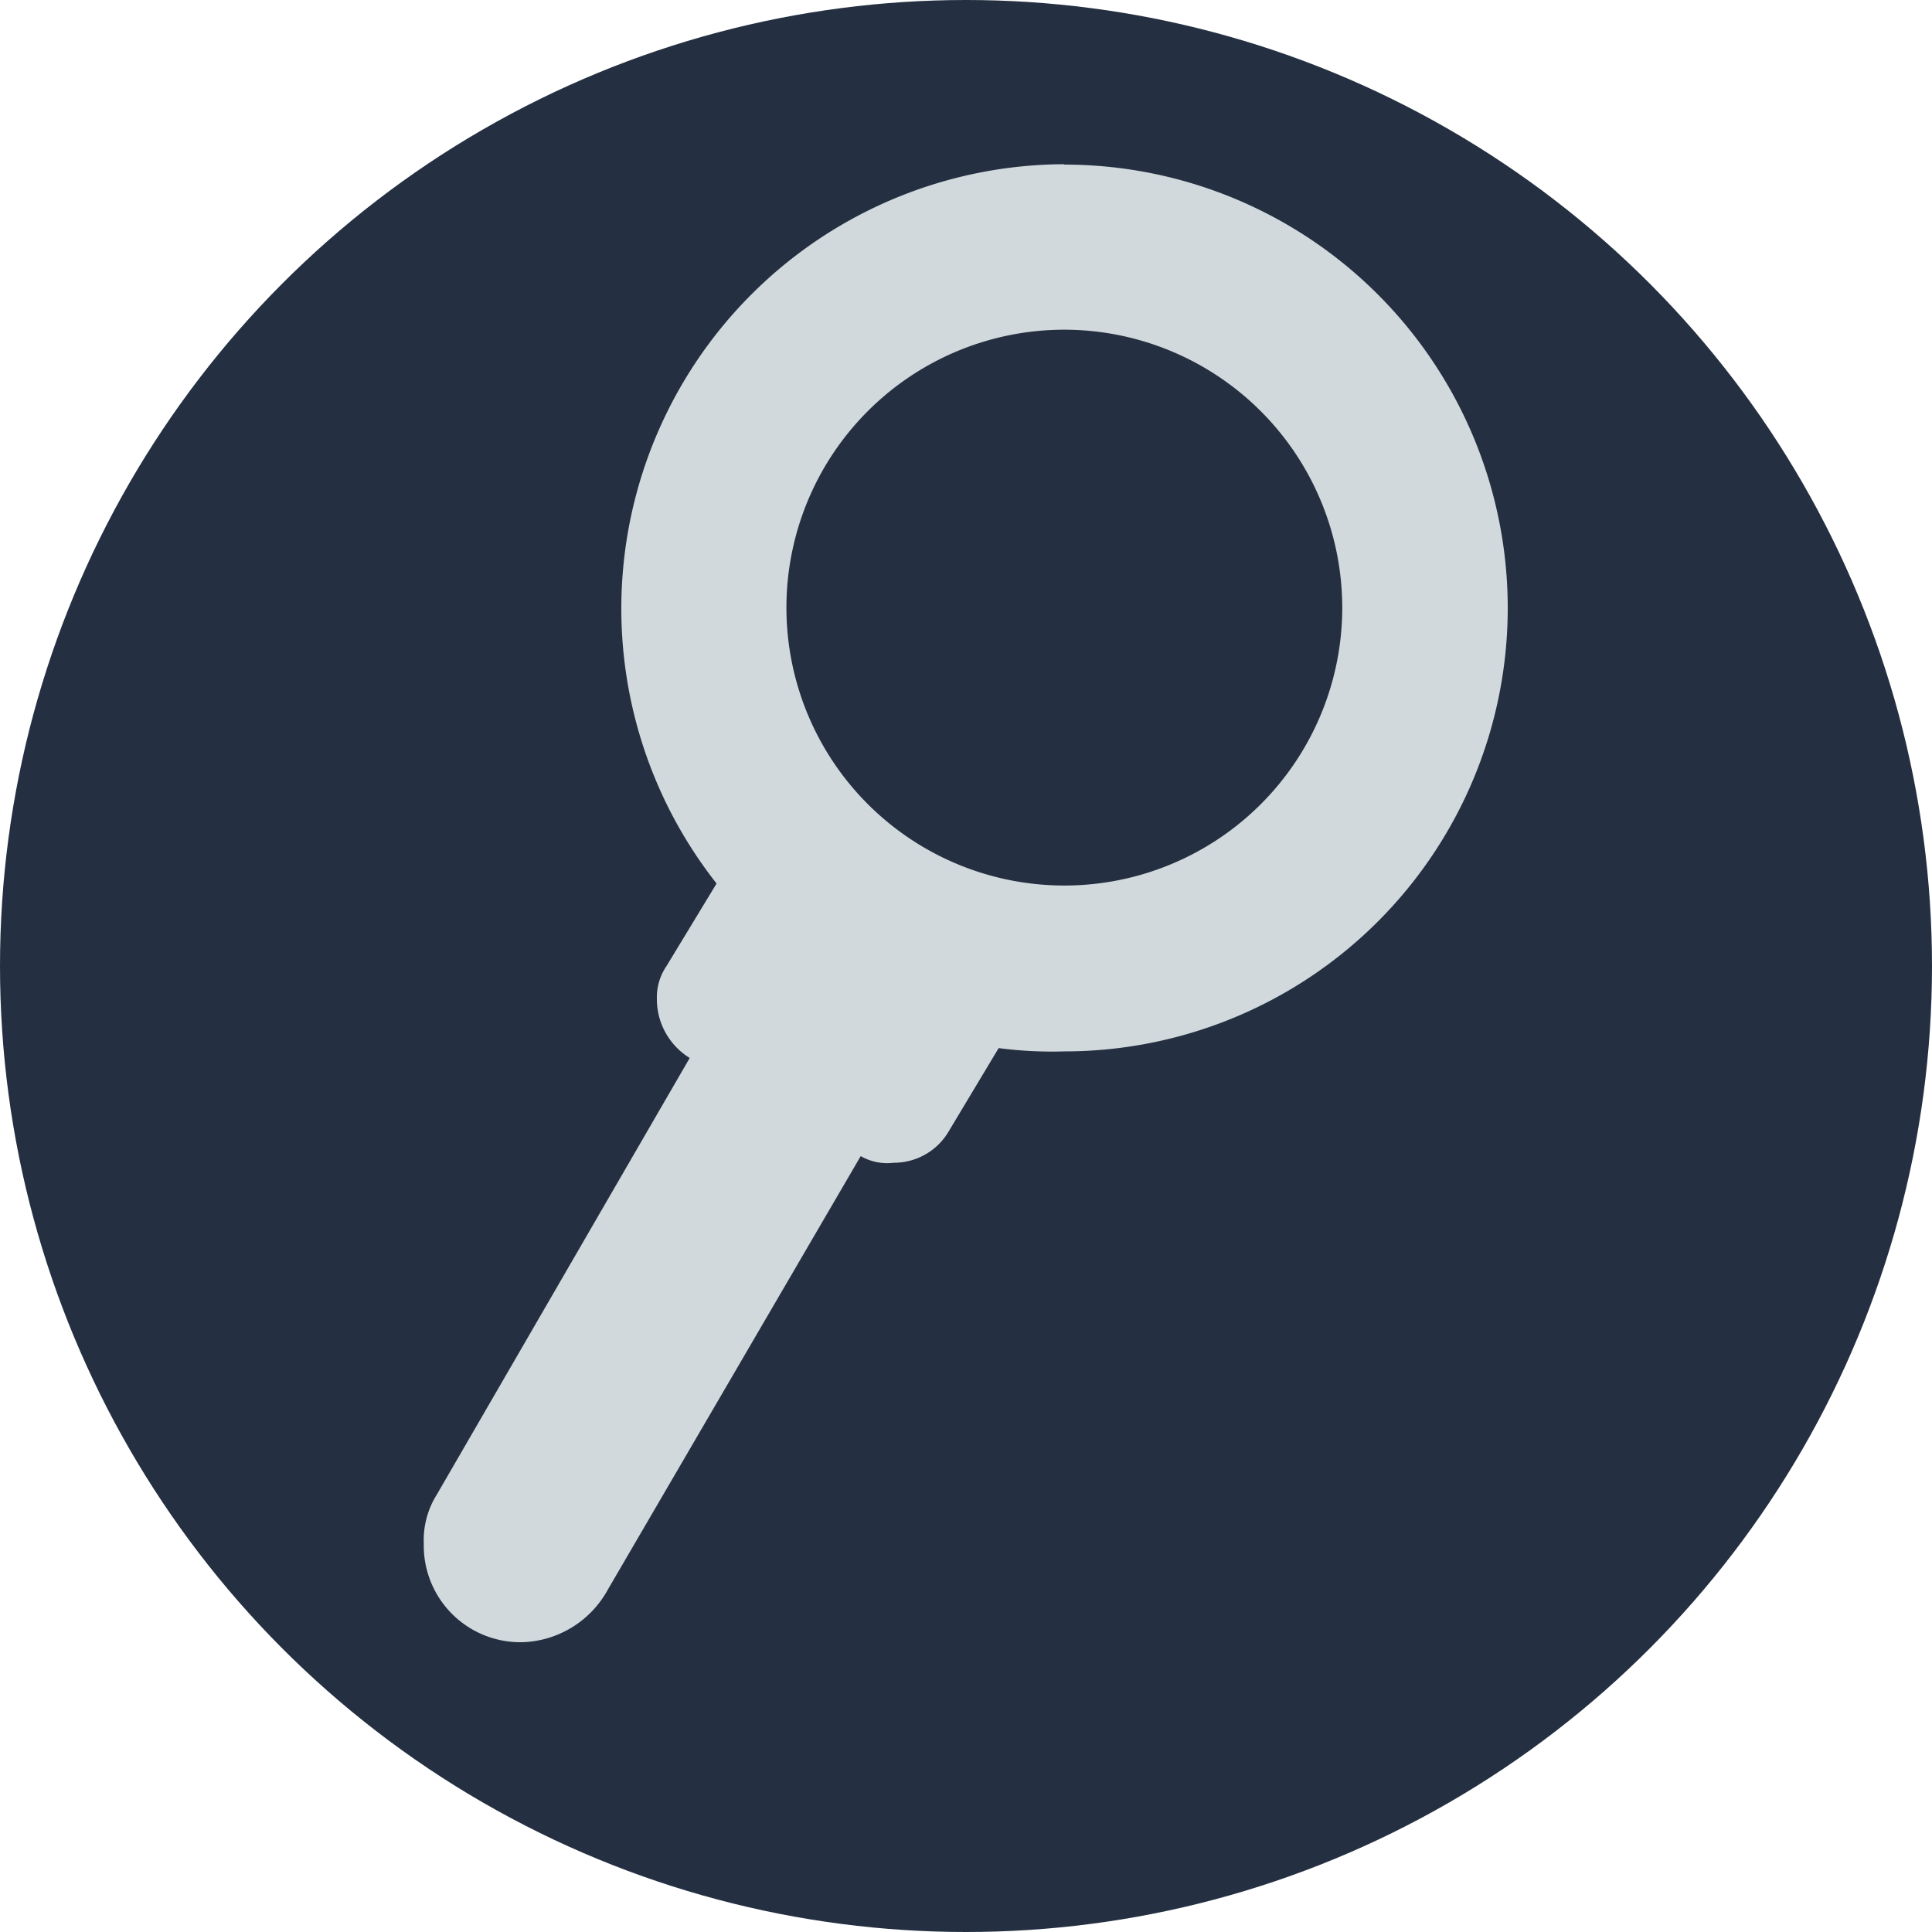 <svg xmlns="http://www.w3.org/2000/svg" viewBox="0 0 200 200"><defs><style>.a{fill:#243041;}.b{fill:#d2d9dd;}</style></defs><title>Search</title><circle class="a" cx="100" cy="100" r="100"/><path class="b" d="M110.18,17a46,46,0,0,0-36,74.46L69,100a5.74,5.74,0,0,0-1,3.41,7.14,7.14,0,0,0,3.4,6.11L45.23,154.7a8.88,8.88,0,0,0-1.36,5.1A10,10,0,0,0,54.08,170a10.45,10.45,0,0,0,8.84-5.44L89.1,119.68a5.51,5.51,0,0,0,3.4.69A6.59,6.59,0,0,0,98.28,117l5.1-8.5a42.84,42.84,0,0,0,6.8.34,45.9,45.9,0,1,0,0-91.8Zm28.77,45.9a28.77,28.77,0,1,1-28.77-28.77A28.8,28.8,0,0,1,138.95,62.9Z"/></svg>
